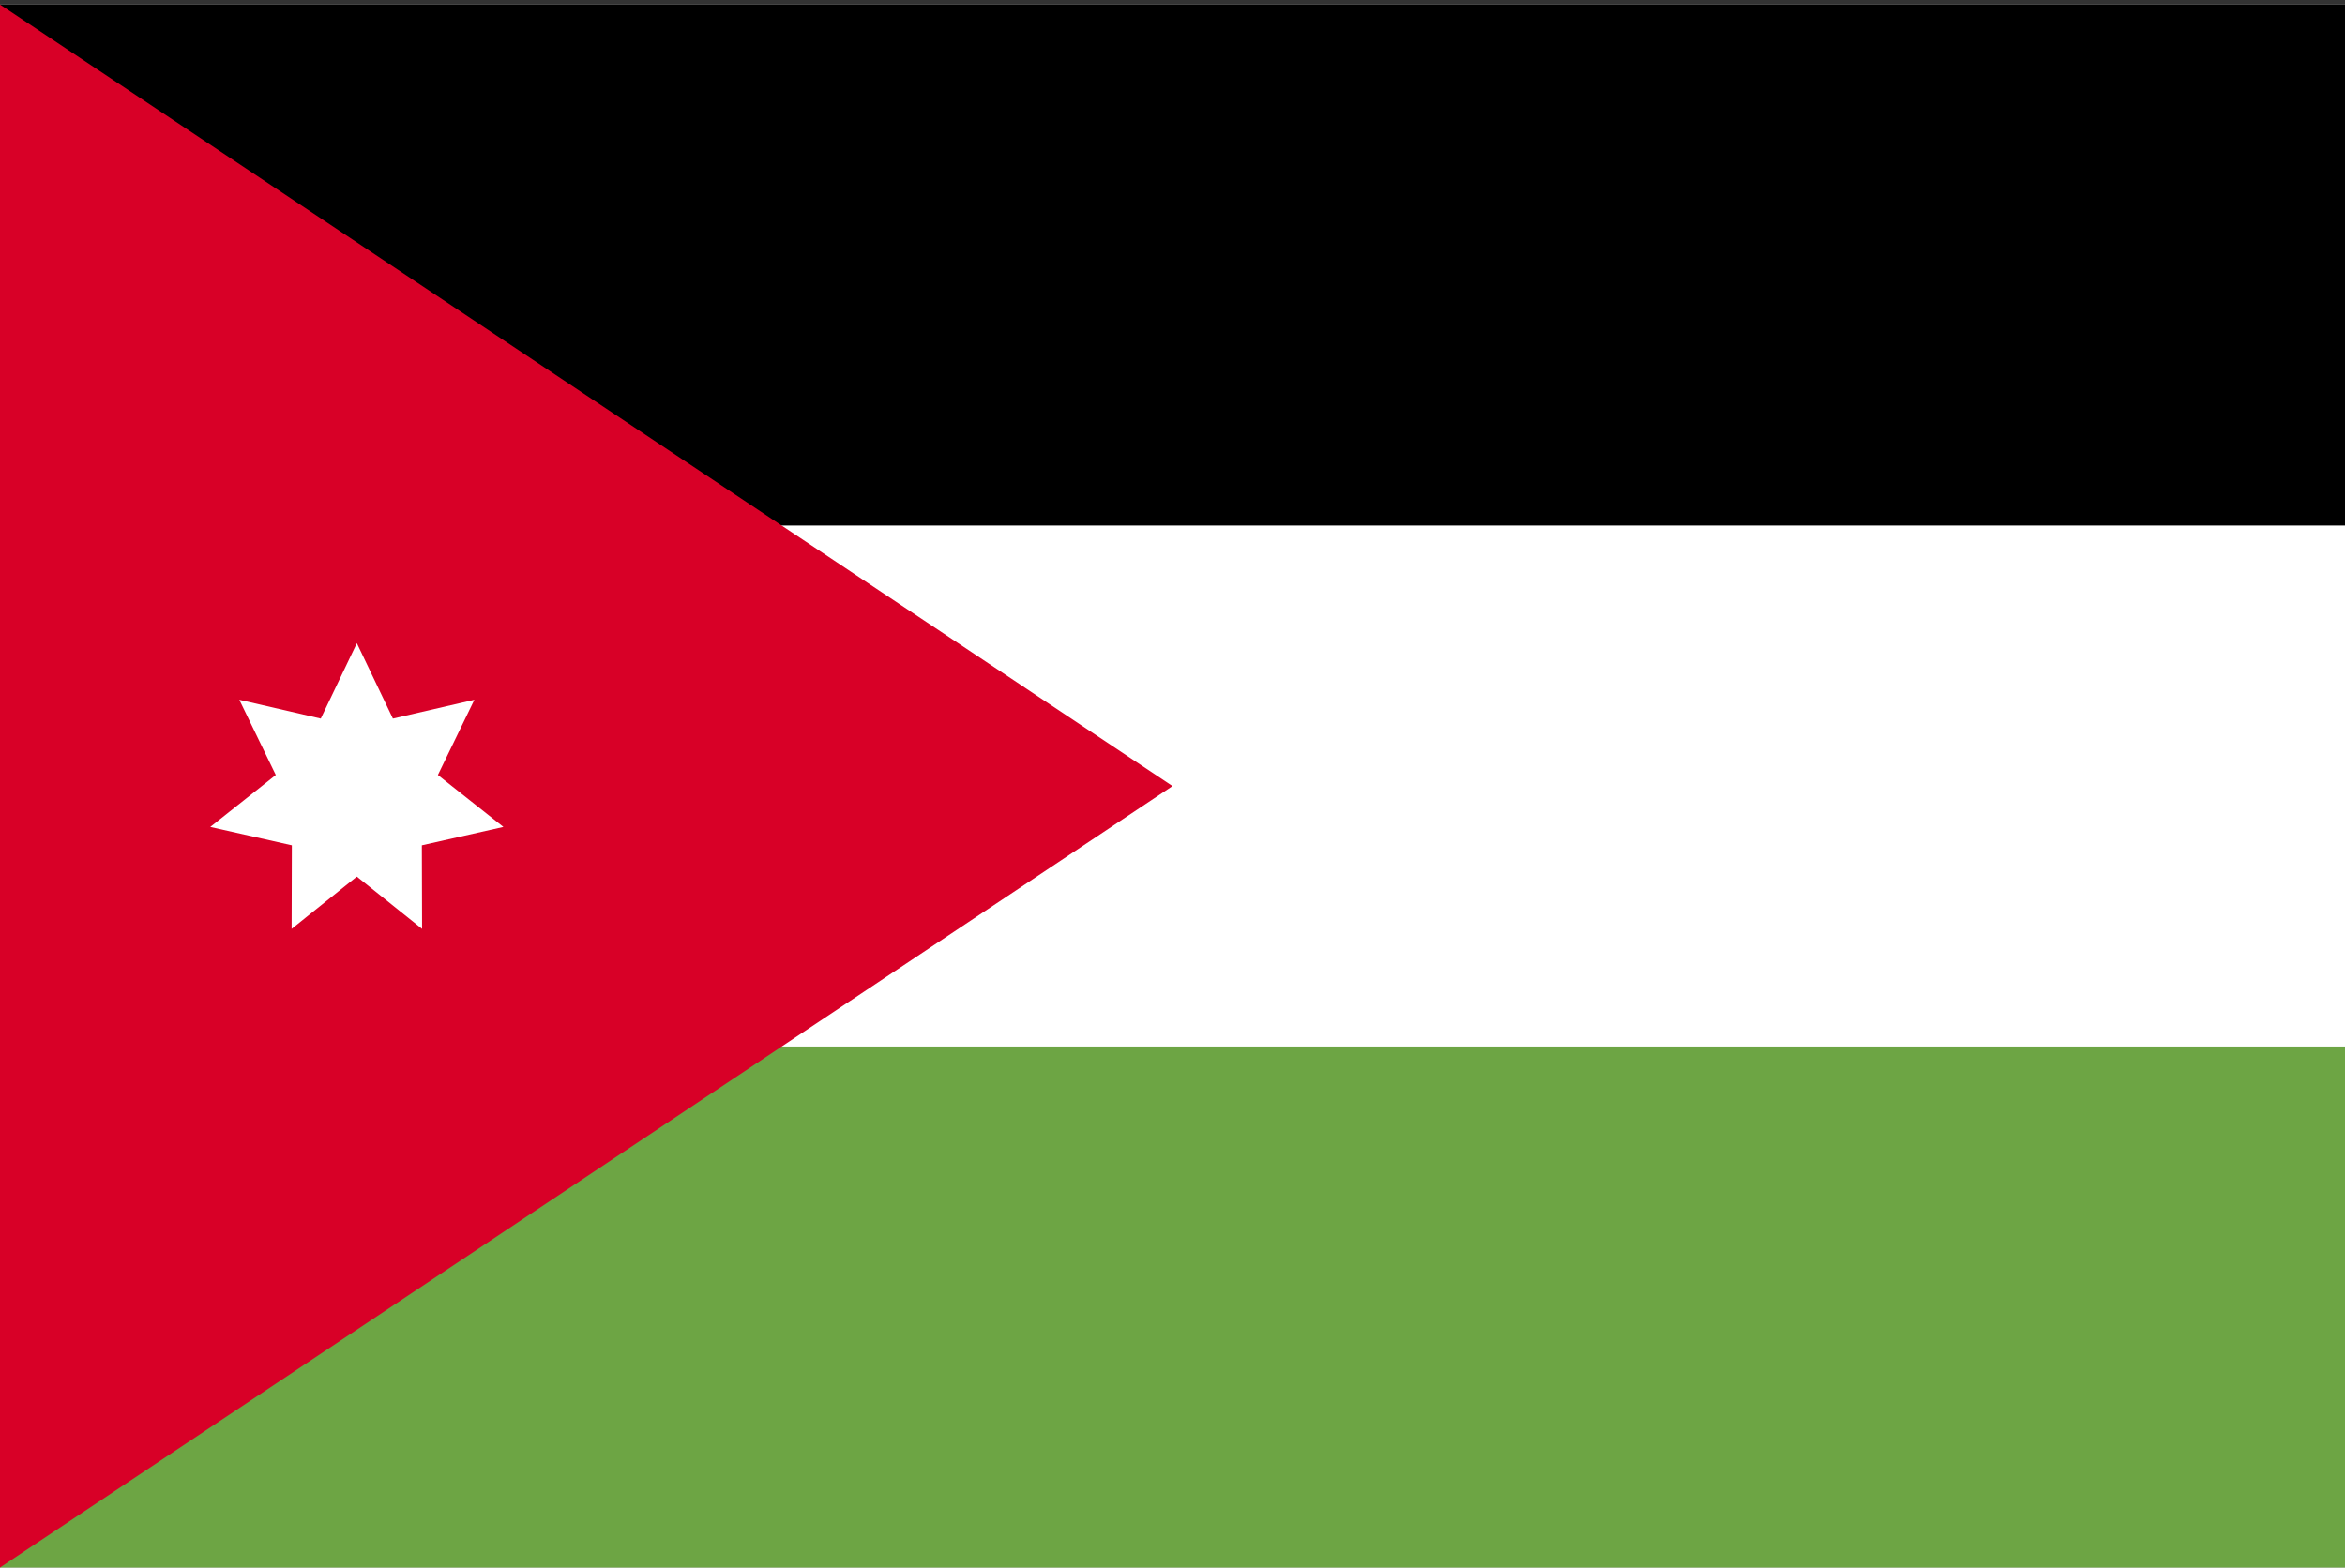 <svg width="513" height="343" viewBox="0 0 513 343" fill="none" xmlns="http://www.w3.org/2000/svg">
<rect x="0" y="0" width="513" height="343" fill="#333333" stroke="none"/>
<g clip-path="url(#clip0_3_2255)">
<path d="M0 0.999H513V342.992H0V0.999Z" fill="white"/>
<path d="M0 0.999H513V114.996H0V0.999Z" fill="black"/>
<path d="M0 228.995H513V342.992H0V228.995Z" fill="#6DA544"/>
<path d="M256.5 172L0 342.996V0.991L256.5 172Z" fill="#D80027"/>
<path d="M78.065 140.735L85.956 157.236L103.777 153.118L95.796 169.576L110.127 180.941L92.285 184.963L92.334 203.253L78.065 191.81L63.796 203.253L63.846 184.963L46.002 180.941L60.333 169.576L52.353 153.118L70.174 157.236L78.065 140.735Z" fill="white"/>
</g>
<defs>
<clipPath id="clip0_3_2255">
<rect width="513" height="342" fill="white" transform="translate(0 0.993)"/>
</clipPath>
</defs>
</svg>
